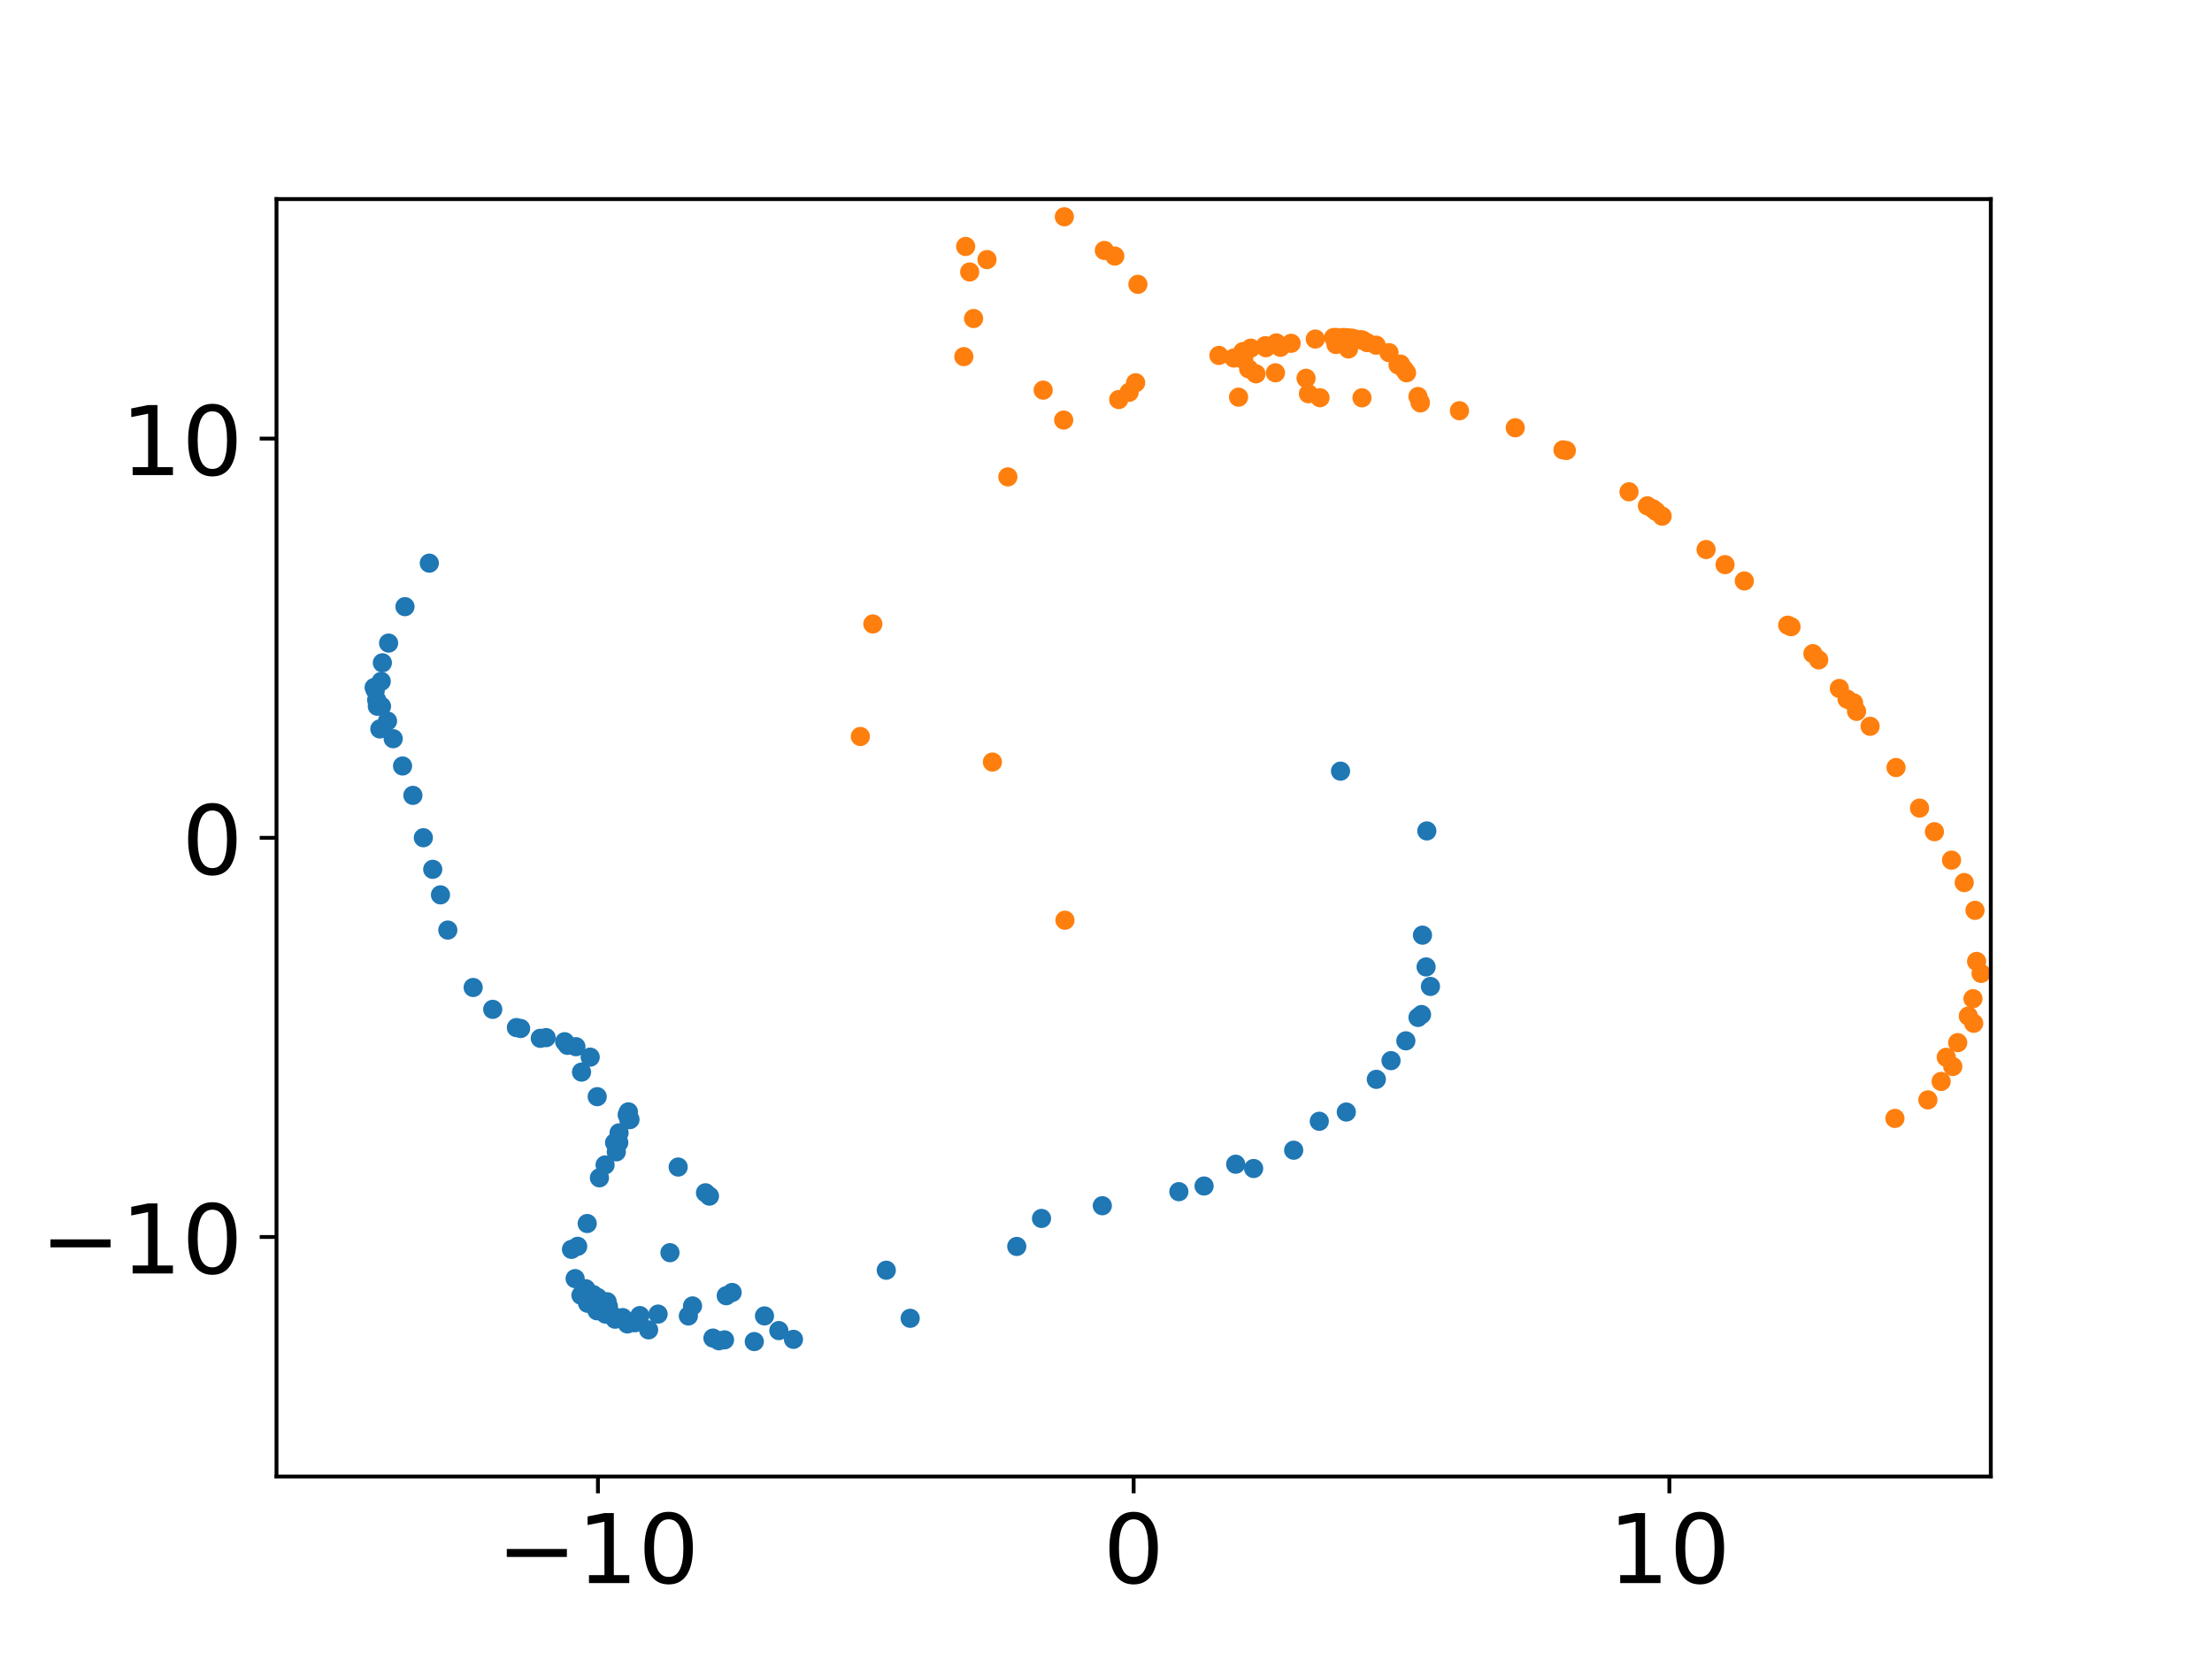 <?xml version="1.0" encoding="utf-8" standalone="no"?>
<!DOCTYPE svg PUBLIC "-//W3C//DTD SVG 1.1//EN"
  "http://www.w3.org/Graphics/SVG/1.1/DTD/svg11.dtd">
<!-- Created with matplotlib (https://matplotlib.org/) -->
<svg height="345.6pt" version="1.1" viewBox="0 0 460.8 345.6" width="460.8pt" xmlns="http://www.w3.org/2000/svg" xmlns:xlink="http://www.w3.org/1999/xlink">
 <defs>
  <style type="text/css">*{stroke-linecap:butt;stroke-linejoin:round;}</style>
 </defs>
 <g id="figure_1">
  <g id="patch_1">
   <path d="M 0 345.6 
L 460.8 345.6 
L 460.8 0 
L 0 0 
z
" style="fill:#ffffff;"/>
  </g>
  <g id="axes_1">
   <g id="patch_2">
    <path d="M 57.6 307.584 
L 414.72 307.584 
L 414.72 41.472 
L 57.6 41.472 
z
" style="fill:#ffffff;"/>
   </g>
   <g id="matplotlib.axis_1">
    <g id="xtick_1">
     <g id="line2d_1">
      <defs>
       <path d="M 0 0 
L 0 3.5 
" id="m7aa9392e6a" style="stroke:#000000;stroke-width:0.8;"/>
      </defs>
      <g>
       <use style="stroke:#000000;stroke-width:0.8;" x="124.56" xlink:href="#m7aa9392e6a" y="307.584"/>
      </g>
     </g>
     <g id="text_1">
      <!-- −10 -->
      <g transform="translate(103.455 329.781)scale(0.2 -0.2)">
       <defs>
        <path d="M 10.594 35.5 
L 73.188 35.5 
L 73.188 27.203 
L 10.594 27.203 
z
" id="DejaVuSans-8722"/>
        <path d="M 12.406 8.297 
L 28.516 8.297 
L 28.516 63.922 
L 10.984 60.406 
L 10.984 69.391 
L 28.422 72.906 
L 38.281 72.906 
L 38.281 8.297 
L 54.391 8.297 
L 54.391 0 
L 12.406 0 
z
" id="DejaVuSans-49"/>
        <path d="M 31.781 66.406 
Q 24.172 66.406 20.328 58.906 
Q 16.5 51.422 16.5 36.375 
Q 16.5 21.391 20.328 13.891 
Q 24.172 6.391 31.781 6.391 
Q 39.453 6.391 43.281 13.891 
Q 47.125 21.391 47.125 36.375 
Q 47.125 51.422 43.281 58.906 
Q 39.453 66.406 31.781 66.406 
z
M 31.781 74.219 
Q 44.047 74.219 50.516 64.516 
Q 56.984 54.828 56.984 36.375 
Q 56.984 17.969 50.516 8.266 
Q 44.047 -1.422 31.781 -1.422 
Q 19.531 -1.422 13.062 8.266 
Q 6.594 17.969 6.594 36.375 
Q 6.594 54.828 13.062 64.516 
Q 19.531 74.219 31.781 74.219 
z
" id="DejaVuSans-48"/>
       </defs>
       <use xlink:href="#DejaVuSans-8722"/>
       <use x="83.789" xlink:href="#DejaVuSans-49"/>
       <use x="147.412" xlink:href="#DejaVuSans-48"/>
      </g>
     </g>
    </g>
    <g id="xtick_2">
     <g id="line2d_2">
      <g>
       <use style="stroke:#000000;stroke-width:0.8;" x="236.16" xlink:href="#m7aa9392e6a" y="307.584"/>
      </g>
     </g>
     <g id="text_2">
      <!-- 0 -->
      <g transform="translate(229.798 329.781)scale(0.2 -0.2)">
       <use xlink:href="#DejaVuSans-48"/>
      </g>
     </g>
    </g>
    <g id="xtick_3">
     <g id="line2d_3">
      <g>
       <use style="stroke:#000000;stroke-width:0.8;" x="347.76" xlink:href="#m7aa9392e6a" y="307.584"/>
      </g>
     </g>
     <g id="text_3">
      <!-- 10 -->
      <g transform="translate(335.035 329.781)scale(0.2 -0.2)">
       <use xlink:href="#DejaVuSans-49"/>
       <use x="63.623" xlink:href="#DejaVuSans-48"/>
      </g>
     </g>
    </g>
   </g>
   <g id="matplotlib.axis_2">
    <g id="ytick_1">
     <g id="line2d_4">
      <defs>
       <path d="M 0 0 
L -3.5 0 
" id="m5e06b236c4" style="stroke:#000000;stroke-width:0.8;"/>
      </defs>
      <g>
       <use style="stroke:#000000;stroke-width:0.8;" x="57.6" xlink:href="#m5e06b236c4" y="257.688"/>
      </g>
     </g>
     <g id="text_4">
      <!-- −10 -->
      <g transform="translate(8.391 265.286)scale(0.2 -0.2)">
       <use xlink:href="#DejaVuSans-8722"/>
       <use x="83.789" xlink:href="#DejaVuSans-49"/>
       <use x="147.412" xlink:href="#DejaVuSans-48"/>
      </g>
     </g>
    </g>
    <g id="ytick_2">
     <g id="line2d_5">
      <g>
       <use style="stroke:#000000;stroke-width:0.8;" x="57.6" xlink:href="#m5e06b236c4" y="174.528"/>
      </g>
     </g>
     <g id="text_5">
      <!-- 0 -->
      <g transform="translate(37.875 182.126)scale(0.2 -0.2)">
       <use xlink:href="#DejaVuSans-48"/>
      </g>
     </g>
    </g>
    <g id="ytick_3">
     <g id="line2d_6">
      <g>
       <use style="stroke:#000000;stroke-width:0.8;" x="57.6" xlink:href="#m5e06b236c4" y="91.368"/>
      </g>
     </g>
     <g id="text_6">
      <!-- 10 -->
      <g transform="translate(25.15 98.966)scale(0.2 -0.2)">
       <use xlink:href="#DejaVuSans-49"/>
       <use x="63.623" xlink:href="#DejaVuSans-48"/>
      </g>
     </g>
    </g>
   </g>
   <g id="line2d_7">
    <defs>
     <path d="M 0 1.5 
C 0.398 1.5 0.779 1.342 1.061 1.061 
C 1.342 0.779 1.5 0.398 1.5 0 
C 1.5 -0.398 1.342 -0.779 1.061 -1.061 
C 0.779 -1.342 0.398 -1.5 0 -1.5 
C -0.398 -1.5 -0.779 -1.342 -1.061 -1.061 
C -1.342 -0.779 -1.5 -0.398 -1.5 0 
C -1.5 0.398 -1.342 0.779 -1.061 1.061 
C -0.779 1.342 -0.398 1.5 0 1.5 
z
" id="m292c1d34bc" style="stroke:#1f77b4;"/>
    </defs>
    <g clip-path="url(#p4b03bedff3)">
     <use style="fill:#1f77b4;stroke:#1f77b4;" x="279.257" xlink:href="#m292c1d34bc" y="160.645"/>
     <use style="fill:#1f77b4;stroke:#1f77b4;" x="297.234" xlink:href="#m292c1d34bc" y="173.098"/>
     <use style="fill:#1f77b4;stroke:#1f77b4;" x="296.33" xlink:href="#m292c1d34bc" y="194.811"/>
     <use style="fill:#1f77b4;stroke:#1f77b4;" x="297.083" xlink:href="#m292c1d34bc" y="201.43"/>
     <use style="fill:#1f77b4;stroke:#1f77b4;" x="297.987" xlink:href="#m292c1d34bc" y="205.492"/>
     <use style="fill:#1f77b4;stroke:#1f77b4;" x="295.393" xlink:href="#m292c1d34bc" y="211.95"/>
     <use style="fill:#1f77b4;stroke:#1f77b4;" x="296.131" xlink:href="#m292c1d34bc" y="211.351"/>
     <use style="fill:#1f77b4;stroke:#1f77b4;" x="292.865" xlink:href="#m292c1d34bc" y="216.825"/>
     <use style="fill:#1f77b4;stroke:#1f77b4;" x="289.776" xlink:href="#m292c1d34bc" y="220.952"/>
     <use style="fill:#1f77b4;stroke:#1f77b4;" x="286.716" xlink:href="#m292c1d34bc" y="224.846"/>
     <use style="fill:#1f77b4;stroke:#1f77b4;" x="274.831" xlink:href="#m292c1d34bc" y="233.582"/>
     <use style="fill:#1f77b4;stroke:#1f77b4;" x="280.461" xlink:href="#m292c1d34bc" y="231.657"/>
     <use style="fill:#1f77b4;stroke:#1f77b4;" x="257.418" xlink:href="#m292c1d34bc" y="242.529"/>
     <use style="fill:#1f77b4;stroke:#1f77b4;" x="269.497" xlink:href="#m292c1d34bc" y="239.612"/>
     <use style="fill:#1f77b4;stroke:#1f77b4;" x="261.155" xlink:href="#m292c1d34bc" y="243.421"/>
     <use style="fill:#1f77b4;stroke:#1f77b4;" x="250.83" xlink:href="#m292c1d34bc" y="247.068"/>
     <use style="fill:#1f77b4;stroke:#1f77b4;" x="245.577" xlink:href="#m292c1d34bc" y="248.247"/>
     <use style="fill:#1f77b4;stroke:#1f77b4;" x="229.633" xlink:href="#m292c1d34bc" y="251.175"/>
     <use style="fill:#1f77b4;stroke:#1f77b4;" x="216.965" xlink:href="#m292c1d34bc" y="253.825"/>
     <use style="fill:#1f77b4;stroke:#1f77b4;" x="184.628" xlink:href="#m292c1d34bc" y="264.611"/>
     <use style="fill:#1f77b4;stroke:#1f77b4;" x="211.81" xlink:href="#m292c1d34bc" y="259.657"/>
     <use style="fill:#1f77b4;stroke:#1f77b4;" x="159.257" xlink:href="#m292c1d34bc" y="274.131"/>
     <use style="fill:#1f77b4;stroke:#1f77b4;" x="162.245" xlink:href="#m292c1d34bc" y="277.188"/>
     <use style="fill:#1f77b4;stroke:#1f77b4;" x="189.607" xlink:href="#m292c1d34bc" y="274.627"/>
     <use style="fill:#1f77b4;stroke:#1f77b4;" x="148.517" xlink:href="#m292c1d34bc" y="278.748"/>
     <use style="fill:#1f77b4;stroke:#1f77b4;" x="150.931" xlink:href="#m292c1d34bc" y="279.117"/>
     <use style="fill:#1f77b4;stroke:#1f77b4;" x="157.133" xlink:href="#m292c1d34bc" y="279.474"/>
     <use style="fill:#1f77b4;stroke:#1f77b4;" x="132.258" xlink:href="#m292c1d34bc" y="275.553"/>
     <use style="fill:#1f77b4;stroke:#1f77b4;" x="124.513" xlink:href="#m292c1d34bc" y="270.29"/>
     <use style="fill:#1f77b4;stroke:#1f77b4;" x="135.116" xlink:href="#m292c1d34bc" y="277.033"/>
     <use style="fill:#1f77b4;stroke:#1f77b4;" x="130.906" xlink:href="#m292c1d34bc" y="231.62"/>
     <use style="fill:#1f77b4;stroke:#1f77b4;" x="130.658" xlink:href="#m292c1d34bc" y="232.225"/>
     <use style="fill:#1f77b4;stroke:#1f77b4;" x="123.557" xlink:href="#m292c1d34bc" y="269.674"/>
     <use style="fill:#1f77b4;stroke:#1f77b4;" x="122.327" xlink:href="#m292c1d34bc" y="254.883"/>
     <use style="fill:#1f77b4;stroke:#1f77b4;" x="149.756" xlink:href="#m292c1d34bc" y="279.307"/>
     <use style="fill:#1f77b4;stroke:#1f77b4;" x="165.294" xlink:href="#m292c1d34bc" y="279.01"/>
     <use style="fill:#1f77b4;stroke:#1f77b4;" x="127.505" xlink:href="#m292c1d34bc" y="273.975"/>
     <use style="fill:#1f77b4;stroke:#1f77b4;" x="128.037" xlink:href="#m292c1d34bc" y="238.044"/>
     <use style="fill:#1f77b4;stroke:#1f77b4;" x="130.689" xlink:href="#m292c1d34bc" y="275.8"/>
     <use style="fill:#1f77b4;stroke:#1f77b4;" x="124.873" xlink:href="#m292c1d34bc" y="245.362"/>
     <use style="fill:#1f77b4;stroke:#1f77b4;" x="128.967" xlink:href="#m292c1d34bc" y="235.991"/>
     <use style="fill:#1f77b4;stroke:#1f77b4;" x="126.051" xlink:href="#m292c1d34bc" y="242.685"/>
     <use style="fill:#1f77b4;stroke:#1f77b4;" x="130.999" xlink:href="#m292c1d34bc" y="233.252"/>
     <use style="fill:#1f77b4;stroke:#1f77b4;" x="128.389" xlink:href="#m292c1d34bc" y="239.955"/>
     <use style="fill:#1f77b4;stroke:#1f77b4;" x="124.372" xlink:href="#m292c1d34bc" y="273.035"/>
     <use style="fill:#1f77b4;stroke:#1f77b4;" x="120.343" xlink:href="#m292c1d34bc" y="259.63"/>
     <use style="fill:#1f77b4;stroke:#1f77b4;" x="119.809" xlink:href="#m292c1d34bc" y="266.362"/>
     <use style="fill:#1f77b4;stroke:#1f77b4;" x="124.426" xlink:href="#m292c1d34bc" y="273.049"/>
     <use style="fill:#1f77b4;stroke:#1f77b4;" x="121.026" xlink:href="#m292c1d34bc" y="269.825"/>
     <use style="fill:#1f77b4;stroke:#1f77b4;" x="129.72" xlink:href="#m292c1d34bc" y="274.482"/>
     <use style="fill:#1f77b4;stroke:#1f77b4;" x="122.41" xlink:href="#m292c1d34bc" y="271.502"/>
     <use style="fill:#1f77b4;stroke:#1f77b4;" x="143.4" xlink:href="#m292c1d34bc" y="274.136"/>
     <use style="fill:#1f77b4;stroke:#1f77b4;" x="126.141" xlink:href="#m292c1d34bc" y="273.749"/>
     <use style="fill:#1f77b4;stroke:#1f77b4;" x="137.094" xlink:href="#m292c1d34bc" y="273.75"/>
     <use style="fill:#1f77b4;stroke:#1f77b4;" x="133.295" xlink:href="#m292c1d34bc" y="274.061"/>
     <use style="fill:#1f77b4;stroke:#1f77b4;" x="144.267" xlink:href="#m292c1d34bc" y="272.049"/>
     <use style="fill:#1f77b4;stroke:#1f77b4;" x="126.479" xlink:href="#m292c1d34bc" y="271.175"/>
     <use style="fill:#1f77b4;stroke:#1f77b4;" x="151.285" xlink:href="#m292c1d34bc" y="269.921"/>
     <use style="fill:#1f77b4;stroke:#1f77b4;" x="152.518" xlink:href="#m292c1d34bc" y="269.246"/>
     <use style="fill:#1f77b4;stroke:#1f77b4;" x="128.133" xlink:href="#m292c1d34bc" y="274.818"/>
     <use style="fill:#1f77b4;stroke:#1f77b4;" x="146.971" xlink:href="#m292c1d34bc" y="248.48"/>
     <use style="fill:#1f77b4;stroke:#1f77b4;" x="147.792" xlink:href="#m292c1d34bc" y="249.176"/>
     <use style="fill:#1f77b4;stroke:#1f77b4;" x="139.566" xlink:href="#m292c1d34bc" y="260.956"/>
     <use style="fill:#1f77b4;stroke:#1f77b4;" x="126.739" xlink:href="#m292c1d34bc" y="272.16"/>
     <use style="fill:#1f77b4;stroke:#1f77b4;" x="122.019" xlink:href="#m292c1d34bc" y="268.463"/>
     <use style="fill:#1f77b4;stroke:#1f77b4;" x="119.049" xlink:href="#m292c1d34bc" y="260.266"/>
     <use style="fill:#1f77b4;stroke:#1f77b4;" x="141.274" xlink:href="#m292c1d34bc" y="243.116"/>
     <use style="fill:#1f77b4;stroke:#1f77b4;" x="128.902" xlink:href="#m292c1d34bc" y="238.03"/>
     <use style="fill:#1f77b4;stroke:#1f77b4;" x="131.24" xlink:href="#m292c1d34bc" y="233.212"/>
     <use style="fill:#1f77b4;stroke:#1f77b4;" x="124.413" xlink:href="#m292c1d34bc" y="228.457"/>
     <use style="fill:#1f77b4;stroke:#1f77b4;" x="121.146" xlink:href="#m292c1d34bc" y="223.337"/>
     <use style="fill:#1f77b4;stroke:#1f77b4;" x="122.947" xlink:href="#m292c1d34bc" y="220.224"/>
     <use style="fill:#1f77b4;stroke:#1f77b4;" x="119.975" xlink:href="#m292c1d34bc" y="218.042"/>
     <use style="fill:#1f77b4;stroke:#1f77b4;" x="117.635" xlink:href="#m292c1d34bc" y="217.011"/>
     <use style="fill:#1f77b4;stroke:#1f77b4;" x="118.221" xlink:href="#m292c1d34bc" y="217.764"/>
     <use style="fill:#1f77b4;stroke:#1f77b4;" x="113.771" xlink:href="#m292c1d34bc" y="216.157"/>
     <use style="fill:#1f77b4;stroke:#1f77b4;" x="112.553" xlink:href="#m292c1d34bc" y="216.3"/>
     <use style="fill:#1f77b4;stroke:#1f77b4;" x="108.456" xlink:href="#m292c1d34bc" y="214.253"/>
     <use style="fill:#1f77b4;stroke:#1f77b4;" x="107.576" xlink:href="#m292c1d34bc" y="214.068"/>
     <use style="fill:#1f77b4;stroke:#1f77b4;" x="102.645" xlink:href="#m292c1d34bc" y="210.267"/>
     <use style="fill:#1f77b4;stroke:#1f77b4;" x="98.568" xlink:href="#m292c1d34bc" y="205.712"/>
     <use style="fill:#1f77b4;stroke:#1f77b4;" x="93.287" xlink:href="#m292c1d34bc" y="193.753"/>
     <use style="fill:#1f77b4;stroke:#1f77b4;" x="91.758" xlink:href="#m292c1d34bc" y="186.416"/>
     <use style="fill:#1f77b4;stroke:#1f77b4;" x="90.145" xlink:href="#m292c1d34bc" y="181.095"/>
     <use style="fill:#1f77b4;stroke:#1f77b4;" x="88.191" xlink:href="#m292c1d34bc" y="174.513"/>
     <use style="fill:#1f77b4;stroke:#1f77b4;" x="86.016" xlink:href="#m292c1d34bc" y="165.693"/>
     <use style="fill:#1f77b4;stroke:#1f77b4;" x="83.858" xlink:href="#m292c1d34bc" y="159.568"/>
     <use style="fill:#1f77b4;stroke:#1f77b4;" x="81.911" xlink:href="#m292c1d34bc" y="153.886"/>
     <use style="fill:#1f77b4;stroke:#1f77b4;" x="80.729" xlink:href="#m292c1d34bc" y="150.208"/>
     <use style="fill:#1f77b4;stroke:#1f77b4;" x="79.131" xlink:href="#m292c1d34bc" y="151.854"/>
     <use style="fill:#1f77b4;stroke:#1f77b4;" x="79.476" xlink:href="#m292c1d34bc" y="147.141"/>
     <use style="fill:#1f77b4;stroke:#1f77b4;" x="78.603" xlink:href="#m292c1d34bc" y="147.114"/>
     <use style="fill:#1f77b4;stroke:#1f77b4;" x="78.469" xlink:href="#m292c1d34bc" y="145.815"/>
     <use style="fill:#1f77b4;stroke:#1f77b4;" x="79.419" xlink:href="#m292c1d34bc" y="141.941"/>
     <use style="fill:#1f77b4;stroke:#1f77b4;" x="78.182" xlink:href="#m292c1d34bc" y="143.785"/>
     <use style="fill:#1f77b4;stroke:#1f77b4;" x="77.941" xlink:href="#m292c1d34bc" y="143.225"/>
     <use style="fill:#1f77b4;stroke:#1f77b4;" x="79.655" xlink:href="#m292c1d34bc" y="138.077"/>
     <use style="fill:#1f77b4;stroke:#1f77b4;" x="80.954" xlink:href="#m292c1d34bc" y="133.967"/>
     <use style="fill:#1f77b4;stroke:#1f77b4;" x="84.367" xlink:href="#m292c1d34bc" y="126.375"/>
     <use style="fill:#1f77b4;stroke:#1f77b4;" x="89.435" xlink:href="#m292c1d34bc" y="117.315"/>
    </g>
   </g>
   <g id="line2d_8">
    <defs>
     <path d="M 0 1.5 
C 0.398 1.5 0.779 1.342 1.061 1.061 
C 1.342 0.779 1.5 0.398 1.5 0 
C 1.5 -0.398 1.342 -0.779 1.061 -1.061 
C 0.779 -1.342 0.398 -1.5 0 -1.5 
C -0.398 -1.5 -0.779 -1.342 -1.061 -1.061 
C -1.342 -0.779 -1.5 -0.398 -1.5 0 
C -1.5 0.398 -1.342 0.779 -1.061 1.061 
C -0.779 1.342 -0.398 1.5 0 1.5 
z
" id="m7cbd1b4132" style="stroke:#ff7f0e;"/>
    </defs>
    <g clip-path="url(#p4b03bedff3)">
     <use style="fill:#ff7f0e;stroke:#ff7f0e;" x="221.852" xlink:href="#m7cbd1b4132" y="191.699"/>
     <use style="fill:#ff7f0e;stroke:#ff7f0e;" x="206.737" xlink:href="#m7cbd1b4132" y="158.747"/>
     <use style="fill:#ff7f0e;stroke:#ff7f0e;" x="179.228" xlink:href="#m7cbd1b4132" y="153.426"/>
     <use style="fill:#ff7f0e;stroke:#ff7f0e;" x="181.83" xlink:href="#m7cbd1b4132" y="129.981"/>
     <use style="fill:#ff7f0e;stroke:#ff7f0e;" x="209.958" xlink:href="#m7cbd1b4132" y="99.342"/>
     <use style="fill:#ff7f0e;stroke:#ff7f0e;" x="233.053" xlink:href="#m7cbd1b4132" y="83.233"/>
     <use style="fill:#ff7f0e;stroke:#ff7f0e;" x="268.97" xlink:href="#m7cbd1b4132" y="71.516"/>
     <use style="fill:#ff7f0e;stroke:#ff7f0e;" x="278.912" xlink:href="#m7cbd1b4132" y="70.754"/>
     <use style="fill:#ff7f0e;stroke:#ff7f0e;" x="284.779" xlink:href="#m7cbd1b4132" y="71.372"/>
     <use style="fill:#ff7f0e;stroke:#ff7f0e;" x="286.678" xlink:href="#m7cbd1b4132" y="71.908"/>
     <use style="fill:#ff7f0e;stroke:#ff7f0e;" x="281.444" xlink:href="#m7cbd1b4132" y="70.446"/>
     <use style="fill:#ff7f0e;stroke:#ff7f0e;" x="283.884" xlink:href="#m7cbd1b4132" y="70.859"/>
     <use style="fill:#ff7f0e;stroke:#ff7f0e;" x="274" xlink:href="#m7cbd1b4132" y="70.629"/>
     <use style="fill:#ff7f0e;stroke:#ff7f0e;" x="280.1" xlink:href="#m7cbd1b4132" y="70.338"/>
     <use style="fill:#ff7f0e;stroke:#ff7f0e;" x="278.398" xlink:href="#m7cbd1b4132" y="70.306"/>
     <use style="fill:#ff7f0e;stroke:#ff7f0e;" x="277.816" xlink:href="#m7cbd1b4132" y="70.318"/>
     <use style="fill:#ff7f0e;stroke:#ff7f0e;" x="280.403" xlink:href="#m7cbd1b4132" y="70.356"/>
     <use style="fill:#ff7f0e;stroke:#ff7f0e;" x="280.651" xlink:href="#m7cbd1b4132" y="70.372"/>
     <use style="fill:#ff7f0e;stroke:#ff7f0e;" x="281.921" xlink:href="#m7cbd1b4132" y="70.5"/>
     <use style="fill:#ff7f0e;stroke:#ff7f0e;" x="279.697" xlink:href="#m7cbd1b4132" y="70.321"/>
     <use style="fill:#ff7f0e;stroke:#ff7f0e;" x="291.75" xlink:href="#m7cbd1b4132" y="75.846"/>
     <use style="fill:#ff7f0e;stroke:#ff7f0e;" x="283.453" xlink:href="#m7cbd1b4132" y="70.76"/>
     <use style="fill:#ff7f0e;stroke:#ff7f0e;" x="289.358" xlink:href="#m7cbd1b4132" y="73.463"/>
     <use style="fill:#ff7f0e;stroke:#ff7f0e;" x="295.808" xlink:href="#m7cbd1b4132" y="83.764"/>
     <use style="fill:#ff7f0e;stroke:#ff7f0e;" x="293.012" xlink:href="#m7cbd1b4132" y="77.654"/>
     <use style="fill:#ff7f0e;stroke:#ff7f0e;" x="295.39" xlink:href="#m7cbd1b4132" y="82.601"/>
     <use style="fill:#ff7f0e;stroke:#ff7f0e;" x="295.893" xlink:href="#m7cbd1b4132" y="83.929"/>
     <use style="fill:#ff7f0e;stroke:#ff7f0e;" x="292.52" xlink:href="#m7cbd1b4132" y="76.955"/>
     <use style="fill:#ff7f0e;stroke:#ff7f0e;" x="291.73" xlink:href="#m7cbd1b4132" y="76.084"/>
     <use style="fill:#ff7f0e;stroke:#ff7f0e;" x="291.239" xlink:href="#m7cbd1b4132" y="76.013"/>
     <use style="fill:#ff7f0e;stroke:#ff7f0e;" x="265.892" xlink:href="#m7cbd1b4132" y="71.432"/>
     <use style="fill:#ff7f0e;stroke:#ff7f0e;" x="253.921" xlink:href="#m7cbd1b4132" y="74.045"/>
     <use style="fill:#ff7f0e;stroke:#ff7f0e;" x="260.562" xlink:href="#m7cbd1b4132" y="72.521"/>
     <use style="fill:#ff7f0e;stroke:#ff7f0e;" x="236.574" xlink:href="#m7cbd1b4132" y="79.735"/>
     <use style="fill:#ff7f0e;stroke:#ff7f0e;" x="258.916" xlink:href="#m7cbd1b4132" y="73.245"/>
     <use style="fill:#ff7f0e;stroke:#ff7f0e;" x="266.745" xlink:href="#m7cbd1b4132" y="72.346"/>
     <use style="fill:#ff7f0e;stroke:#ff7f0e;" x="257.035" xlink:href="#m7cbd1b4132" y="74.586"/>
     <use style="fill:#ff7f0e;stroke:#ff7f0e;" x="235.218" xlink:href="#m7cbd1b4132" y="81.723"/>
     <use style="fill:#ff7f0e;stroke:#ff7f0e;" x="283.723" xlink:href="#m7cbd1b4132" y="82.874"/>
     <use style="fill:#ff7f0e;stroke:#ff7f0e;" x="272.075" xlink:href="#m7cbd1b4132" y="78.802"/>
     <use style="fill:#ff7f0e;stroke:#ff7f0e;" x="272.575" xlink:href="#m7cbd1b4132" y="82.026"/>
     <use style="fill:#ff7f0e;stroke:#ff7f0e;" x="274.979" xlink:href="#m7cbd1b4132" y="82.854"/>
     <use style="fill:#ff7f0e;stroke:#ff7f0e;" x="265.696" xlink:href="#m7cbd1b4132" y="77.658"/>
     <use style="fill:#ff7f0e;stroke:#ff7f0e;" x="259.082" xlink:href="#m7cbd1b4132" y="74.912"/>
     <use style="fill:#ff7f0e;stroke:#ff7f0e;" x="280.916" xlink:href="#m7cbd1b4132" y="72.697"/>
     <use style="fill:#ff7f0e;stroke:#ff7f0e;" x="263.574" xlink:href="#m7cbd1b4132" y="72.014"/>
     <use style="fill:#ff7f0e;stroke:#ff7f0e;" x="263.702" xlink:href="#m7cbd1b4132" y="72.435"/>
     <use style="fill:#ff7f0e;stroke:#ff7f0e;" x="278.315" xlink:href="#m7cbd1b4132" y="71.767"/>
     <use style="fill:#ff7f0e;stroke:#ff7f0e;" x="261.645" xlink:href="#m7cbd1b4132" y="77.876"/>
     <use style="fill:#ff7f0e;stroke:#ff7f0e;" x="258.015" xlink:href="#m7cbd1b4132" y="82.739"/>
     <use style="fill:#ff7f0e;stroke:#ff7f0e;" x="221.585" xlink:href="#m7cbd1b4132" y="87.509"/>
     <use style="fill:#ff7f0e;stroke:#ff7f0e;" x="217.313" xlink:href="#m7cbd1b4132" y="81.274"/>
     <use style="fill:#ff7f0e;stroke:#ff7f0e;" x="200.782" xlink:href="#m7cbd1b4132" y="74.293"/>
     <use style="fill:#ff7f0e;stroke:#ff7f0e;" x="202.819" xlink:href="#m7cbd1b4132" y="66.352"/>
     <use style="fill:#ff7f0e;stroke:#ff7f0e;" x="202.001" xlink:href="#m7cbd1b4132" y="56.656"/>
     <use style="fill:#ff7f0e;stroke:#ff7f0e;" x="205.61" xlink:href="#m7cbd1b4132" y="54.077"/>
     <use style="fill:#ff7f0e;stroke:#ff7f0e;" x="201.165" xlink:href="#m7cbd1b4132" y="51.343"/>
     <use style="fill:#ff7f0e;stroke:#ff7f0e;" x="221.723" xlink:href="#m7cbd1b4132" y="45.161"/>
     <use style="fill:#ff7f0e;stroke:#ff7f0e;" x="230.056" xlink:href="#m7cbd1b4132" y="52.171"/>
     <use style="fill:#ff7f0e;stroke:#ff7f0e;" x="232.231" xlink:href="#m7cbd1b4132" y="53.347"/>
     <use style="fill:#ff7f0e;stroke:#ff7f0e;" x="237.046" xlink:href="#m7cbd1b4132" y="59.232"/>
     <use style="fill:#ff7f0e;stroke:#ff7f0e;" x="260.12" xlink:href="#m7cbd1b4132" y="76.837"/>
     <use style="fill:#ff7f0e;stroke:#ff7f0e;" x="304.027" xlink:href="#m7cbd1b4132" y="85.563"/>
     <use style="fill:#ff7f0e;stroke:#ff7f0e;" x="315.655" xlink:href="#m7cbd1b4132" y="89.111"/>
     <use style="fill:#ff7f0e;stroke:#ff7f0e;" x="325.594" xlink:href="#m7cbd1b4132" y="93.716"/>
     <use style="fill:#ff7f0e;stroke:#ff7f0e;" x="326.297" xlink:href="#m7cbd1b4132" y="93.847"/>
     <use style="fill:#ff7f0e;stroke:#ff7f0e;" x="343.187" xlink:href="#m7cbd1b4132" y="105.379"/>
     <use style="fill:#ff7f0e;stroke:#ff7f0e;" x="339.35" xlink:href="#m7cbd1b4132" y="102.452"/>
     <use style="fill:#ff7f0e;stroke:#ff7f0e;" x="346.255" xlink:href="#m7cbd1b4132" y="107.526"/>
     <use style="fill:#ff7f0e;stroke:#ff7f0e;" x="345.003" xlink:href="#m7cbd1b4132" y="106.536"/>
     <use style="fill:#ff7f0e;stroke:#ff7f0e;" x="344.365" xlink:href="#m7cbd1b4132" y="106.014"/>
     <use style="fill:#ff7f0e;stroke:#ff7f0e;" x="355.404" xlink:href="#m7cbd1b4132" y="114.479"/>
     <use style="fill:#ff7f0e;stroke:#ff7f0e;" x="359.36" xlink:href="#m7cbd1b4132" y="117.623"/>
     <use style="fill:#ff7f0e;stroke:#ff7f0e;" x="363.377" xlink:href="#m7cbd1b4132" y="121.026"/>
     <use style="fill:#ff7f0e;stroke:#ff7f0e;" x="372.414" xlink:href="#m7cbd1b4132" y="130.236"/>
     <use style="fill:#ff7f0e;stroke:#ff7f0e;" x="373.104" xlink:href="#m7cbd1b4132" y="130.551"/>
     <use style="fill:#ff7f0e;stroke:#ff7f0e;" x="377.656" xlink:href="#m7cbd1b4132" y="136.169"/>
     <use style="fill:#ff7f0e;stroke:#ff7f0e;" x="378.872" xlink:href="#m7cbd1b4132" y="137.469"/>
     <use style="fill:#ff7f0e;stroke:#ff7f0e;" x="383.17" xlink:href="#m7cbd1b4132" y="143.416"/>
     <use style="fill:#ff7f0e;stroke:#ff7f0e;" x="384.783" xlink:href="#m7cbd1b4132" y="145.637"/>
     <use style="fill:#ff7f0e;stroke:#ff7f0e;" x="386.76" xlink:href="#m7cbd1b4132" y="148.189"/>
     <use style="fill:#ff7f0e;stroke:#ff7f0e;" x="386.138" xlink:href="#m7cbd1b4132" y="146.411"/>
     <use style="fill:#ff7f0e;stroke:#ff7f0e;" x="389.582" xlink:href="#m7cbd1b4132" y="151.301"/>
     <use style="fill:#ff7f0e;stroke:#ff7f0e;" x="394.977" xlink:href="#m7cbd1b4132" y="159.892"/>
     <use style="fill:#ff7f0e;stroke:#ff7f0e;" x="399.872" xlink:href="#m7cbd1b4132" y="168.342"/>
     <use style="fill:#ff7f0e;stroke:#ff7f0e;" x="402.979" xlink:href="#m7cbd1b4132" y="173.263"/>
     <use style="fill:#ff7f0e;stroke:#ff7f0e;" x="406.54" xlink:href="#m7cbd1b4132" y="179.183"/>
     <use style="fill:#ff7f0e;stroke:#ff7f0e;" x="409.185" xlink:href="#m7cbd1b4132" y="183.858"/>
     <use style="fill:#ff7f0e;stroke:#ff7f0e;" x="411.434" xlink:href="#m7cbd1b4132" y="189.643"/>
     <use style="fill:#ff7f0e;stroke:#ff7f0e;" x="411.762" xlink:href="#m7cbd1b4132" y="200.282"/>
     <use style="fill:#ff7f0e;stroke:#ff7f0e;" x="412.693" xlink:href="#m7cbd1b4132" y="202.778"/>
     <use style="fill:#ff7f0e;stroke:#ff7f0e;" x="411.008" xlink:href="#m7cbd1b4132" y="208.047"/>
     <use style="fill:#ff7f0e;stroke:#ff7f0e;" x="410.039" xlink:href="#m7cbd1b4132" y="211.665"/>
     <use style="fill:#ff7f0e;stroke:#ff7f0e;" x="411.159" xlink:href="#m7cbd1b4132" y="213.168"/>
     <use style="fill:#ff7f0e;stroke:#ff7f0e;" x="407.829" xlink:href="#m7cbd1b4132" y="217.202"/>
     <use style="fill:#ff7f0e;stroke:#ff7f0e;" x="405.438" xlink:href="#m7cbd1b4132" y="220.257"/>
     <use style="fill:#ff7f0e;stroke:#ff7f0e;" x="406.8" xlink:href="#m7cbd1b4132" y="222.172"/>
     <use style="fill:#ff7f0e;stroke:#ff7f0e;" x="404.373" xlink:href="#m7cbd1b4132" y="225.287"/>
     <use style="fill:#ff7f0e;stroke:#ff7f0e;" x="401.612" xlink:href="#m7cbd1b4132" y="229.125"/>
     <use style="fill:#ff7f0e;stroke:#ff7f0e;" x="394.749" xlink:href="#m7cbd1b4132" y="232.985"/>
    </g>
   </g>
   <g id="patch_3">
    <path d="M 57.6 307.584 
L 57.6 41.472 
" style="fill:none;stroke:#000000;stroke-linecap:square;stroke-linejoin:miter;stroke-width:0.8;"/>
   </g>
   <g id="patch_4">
    <path d="M 414.72 307.584 
L 414.72 41.472 
" style="fill:none;stroke:#000000;stroke-linecap:square;stroke-linejoin:miter;stroke-width:0.8;"/>
   </g>
   <g id="patch_5">
    <path d="M 57.6 307.584 
L 414.72 307.584 
" style="fill:none;stroke:#000000;stroke-linecap:square;stroke-linejoin:miter;stroke-width:0.8;"/>
   </g>
   <g id="patch_6">
    <path d="M 57.6 41.472 
L 414.72 41.472 
" style="fill:none;stroke:#000000;stroke-linecap:square;stroke-linejoin:miter;stroke-width:0.8;"/>
   </g>
  </g>
 </g>
 <defs>
  <clipPath id="p4b03bedff3">
   <rect height="266.112" width="357.12" x="57.6" y="41.472"/>
  </clipPath>
 </defs>
</svg>
